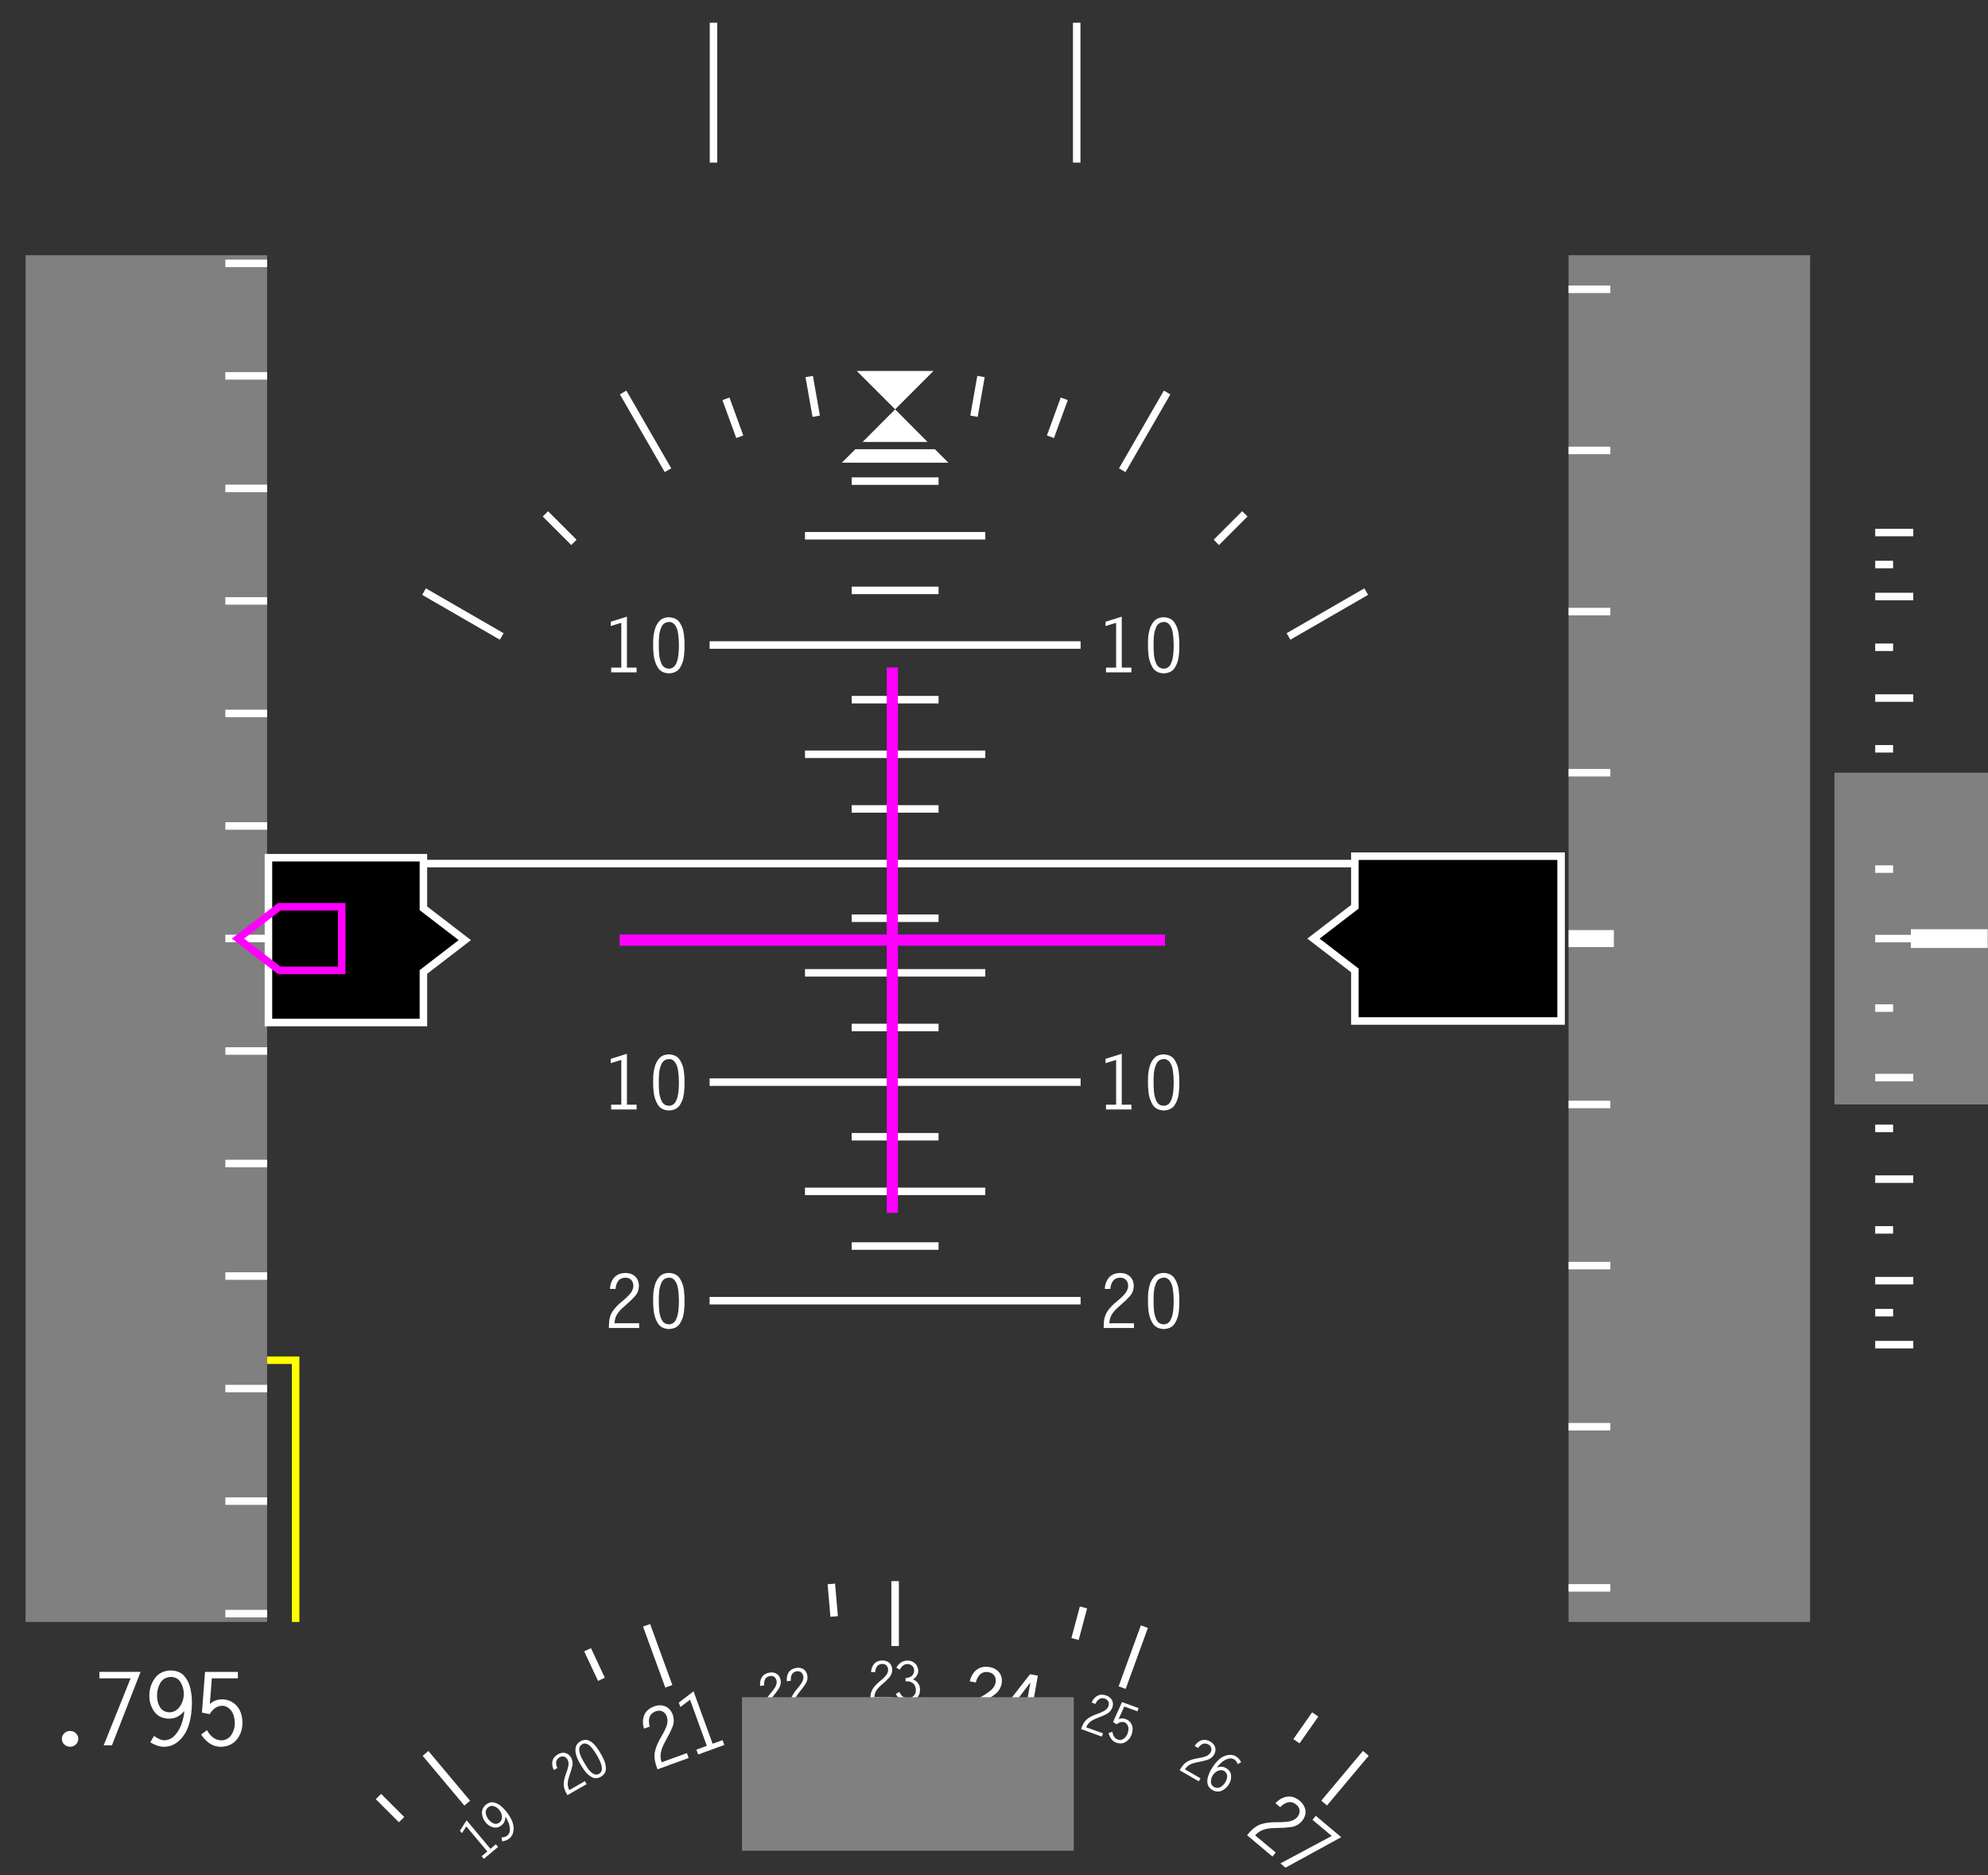 <?xml version="1.0" encoding="utf-8"?>
<!-- Generator: Adobe Illustrator 24.3.0, SVG Export Plug-In . SVG Version: 6.00 Build 0)  -->
<svg version="1.1"
	 id="svg2" inkscape:output_extension="org.inkscape.output.svg.inkscape" inkscape:version="0.46" sodipodi:docname="Primary Flight Display (W).svg" sodipodi:version="0.32" xmlns:cc="http://creativecommons.org/ns#" xmlns:dc="http://purl.org/dc/elements/1.1/" xmlns:inkscape="http://www.inkscape.org/namespaces/inkscape" xmlns:rdf="http://www.w3.org/1999/02/22-rdf-syntax-ns#" xmlns:sodipodi="http://sodipodi.sourceforge.net/DTD/sodipodi-0.dtd" xmlns:svg="http://www.w3.org/2000/svg"
	 xmlns="http://www.w3.org/2000/svg" xmlns:xlink="http://www.w3.org/1999/xlink" x="0px" y="0px" viewBox="0 0 530 500"
	 style="enable-background:new 0 0 530 500;" xml:space="preserve">
<rect x="0" y="0" width="530" height="500" fill="#333333" stroke="none"/>
<style type="text/css">
	.st0{fill-rule:evenodd;clip-rule:evenodd;stroke:#FFFFFF;stroke-width:2;}
	.st1{fill:none;stroke:#FFFFFF;stroke-width:2;}
	.st2{fill-rule:evenodd;clip-rule:evenodd;fill:#FFFFFF;}
	.st3{fill-rule:evenodd;clip-rule:evenodd;fill:#FFFFFF;stroke:#FFFFFF;stroke-width:2;stroke-linecap:square;}
	.st4{fill:#FFFFFF;}
	.st5{fill-rule:evenodd;clip-rule:evenodd;fill:#FFFFFF;stroke:#FF00FF;stroke-width:3;stroke-linecap:square;}
	.st6{fill-rule:evenodd;clip-rule:evenodd;fill:#808080;}
	.st7{fill-rule:evenodd;clip-rule:evenodd;stroke:#FFFFFF;stroke-width:2;stroke-linecap:square;}
	.st8{fill-rule:evenodd;clip-rule:evenodd;fill:#FF00FF;stroke:#FFFFFF;stroke-width:2;stroke-linecap:square;}
	.st9{fill:none;stroke:#FF00FF;stroke-width:2;stroke-linecap:square;}
	.st10{fill:none;stroke:#FFFF00;stroke-width:2;stroke-linecap:square;}
	.st11{fill-rule:evenodd;clip-rule:evenodd;fill:#808080;stroke:#FFFFFF;stroke-width:2;stroke-linecap:square;}
	.st12{fill:none;stroke:#FFFFFF;stroke-width:2;stroke-linecap:square;}
	.st13{fill:none;stroke:#FFFFFF;stroke-width:2;stroke-linecap:square;stroke-miterlimit:4;}
</style>
<defs>
	
		<inkscape:perspective  id="perspective10" inkscape:persp3d-origin="372.04724 : 350.78739 : 1" inkscape:vp_x="0 : 526.18109 : 1" inkscape:vp_y="0 : 1000 : 0" inkscape:vp_z="744.09448 : 526.18109 : 1" sodipodi:type="inkscape:persp3d">
		</inkscape:perspective>
</defs>
<sodipodi:namedview  bordercolor="#666666" borderopacity="1.0" gridtolerance="10000" guidetolerance="10" id="base" inkscape:current-layer="layer1" inkscape:cx="265" inkscape:cy="94.281902" inkscape:document-units="px" inkscape:pageopacity="0.0" inkscape:pageshadow="2" inkscape:window-height="842" inkscape:window-width="1440" inkscape:window-x="-4" inkscape:window-y="-2" inkscape:zoom="0.81337264" objecttolerance="10" pagecolor="#ffffff" showgrid="false">
	</sodipodi:namedview>
<g id="layer1" transform="translate(-268.571,-503.791)" inkscape:groupmode="layer" inkscape:label="Layer 1">
	<path id="path3182" sodipodi:nodetypes="cc" class="st0" d="M369.69,734.03h275.03"/>
	<path id="path3196" sodipodi:nodetypes="cc" class="st1" d="M457.75,850.57h98.91"/>
	<path id="path3204" sodipodi:nodetypes="cc" class="st1" d="M457.75,675.76h98.91"/>
	<path id="path3206" sodipodi:nodetypes="cc" class="st1" d="M457.75,792.3h98.91"/>
	<path id="path3208" sodipodi:nodetypes="cc" class="st1" d="M483.18,704.89h48.07"/>
	<path id="path3210" sodipodi:nodetypes="cc" class="st1" d="M483.18,646.63h48.07"/>
	<path id="path3212" sodipodi:nodetypes="cc" class="st1" d="M483.18,763.16h48.07"/>
	<path id="path3214" sodipodi:nodetypes="cc" class="st1" d="M483.18,821.43h48.07"/>
	<path id="path3216" sodipodi:nodetypes="cc" class="st1" d="M495.63,632.06h23.16"/>
	<path id="path3218" sodipodi:nodetypes="cc" class="st1" d="M495.63,661.19h23.16"/>
	<path id="path3220" sodipodi:nodetypes="cc" class="st1" d="M495.63,690.33h23.16"/>
	<path id="path3222" sodipodi:nodetypes="cc" class="st1" d="M495.63,719.46h23.16"/>
	<path id="path3224" sodipodi:nodetypes="cc" class="st1" d="M495.63,748.6h23.16"/>
	<path id="path3226" sodipodi:nodetypes="cc" class="st1" d="M495.63,777.73h23.16"/>
	<path id="path3228" sodipodi:nodetypes="cc" class="st1" d="M495.63,806.86h23.16"/>
	<path id="path3230" sodipodi:nodetypes="cc" class="st1" d="M495.63,836h23.16"/>
	<path id="rect3238" sodipodi:nodetypes="cccc" class="st2" d="M517.43,602.7l-10.22,10.22l-10.22-10.22H517.43z"/>
	<path id="path3241" class="st2" d="M507.21,612.93l-8.66,8.69h17.31L507.21,612.93z M496.61,623.55l-3.59,3.59h28.38l-3.59-3.59
		H496.61z"/>
	<path id="path3258" sodipodi:nodetypes="cc" class="st3" d="M529.93,605.16l-1.52,8.62"/>
	<path id="path3262" sodipodi:nodetypes="cc" class="st3" d="M551.96,611.06l-3,8.23"/>
	<path id="path3264" sodipodi:nodetypes="cc" class="st3" d="M579.22,609.3l-10.96,18.99"/>
	<path id="path3266" sodipodi:nodetypes="cc" class="st3" d="M599.74,641.5l-6.19,6.19"/>
	<path id="path3268" sodipodi:nodetypes="cc" class="st3" d="M631.94,662.02l-18.99,10.96"/>
	<path id="path3270" sodipodi:nodetypes="cc" class="st3" d="M484.48,605.16l1.52,8.62"/>
	<path id="path3272" sodipodi:nodetypes="cc" class="st3" d="M462.45,611.06l3,8.23"/>
	<path id="path3274" sodipodi:nodetypes="cc" class="st3" d="M435.2,609.3l10.96,18.99"/>
	<path id="path3276" sodipodi:nodetypes="cc" class="st3" d="M414.68,641.5l6.19,6.19"/>
	<path id="path3278" sodipodi:nodetypes="cc" class="st3" d="M382.48,662.02l18.99,10.96"/>
	<path id="text3280" class="st4" d="M435.71,784.74l-4.32,1.36v1.14l2.82-0.86v11.94h-2.7v1.26h6.78v-1.26h-2.58V784.74z
		 M451.07,792.38c0.03-0.75-0.03-1.7-0.16-2.86c-0.13-1.16-0.49-2.21-1.09-3.14c-0.59-0.93-1.57-1.42-2.93-1.48
		c-1.12,0.03-1.97,0.38-2.56,1.05c-0.59,0.67-1,1.46-1.23,2.37c-0.23,0.91-0.35,1.76-0.38,2.53c-0.03,0.77-0.03,1.28-0.02,1.52
		c-0.03,0.62,0.02,1.52,0.15,2.69c0.13,1.17,0.49,2.25,1.08,3.23c0.59,0.98,1.58,1.5,2.95,1.57c1.39-0.06,2.38-0.55,2.97-1.49
		c0.59-0.94,0.95-1.99,1.07-3.16C451.05,794.04,451.09,793.1,451.07,792.38L451.07,792.38z M444.21,792.38
		c-0.02-0.5,0-1.24,0.06-2.22c0.06-0.97,0.28-1.87,0.66-2.69c0.38-0.82,1.03-1.26,1.96-1.31c0.74-0.06,1.37,0.34,1.88,1.2
		c0.51,0.86,0.78,2.53,0.8,5.02c-0.01,1.74-0.14,3.06-0.4,3.96c-0.26,0.9-0.59,1.51-1,1.82c-0.41,0.31-0.83,0.46-1.28,0.44
		c-0.89-0.04-1.52-0.44-1.9-1.2c-0.38-0.76-0.61-1.62-0.69-2.59C444.22,793.84,444.19,793.03,444.21,792.38L444.21,792.38z
		 M567.63,784.74l-4.32,1.36v1.14l2.82-0.86v11.94h-2.7v1.26h6.78v-1.26h-2.58V784.74z M582.98,792.38c0.03-0.75-0.03-1.7-0.16-2.86
		c-0.13-1.16-0.49-2.21-1.09-3.14c-0.59-0.93-1.57-1.42-2.93-1.48c-1.12,0.03-1.97,0.38-2.56,1.05c-0.59,0.67-1,1.46-1.22,2.37
		c-0.23,0.91-0.35,1.76-0.38,2.53s-0.03,1.28-0.02,1.52c-0.03,0.62,0.02,1.52,0.15,2.69c0.13,1.17,0.49,2.25,1.08,3.23
		c0.59,0.98,1.58,1.5,2.95,1.57c1.39-0.06,2.38-0.55,2.97-1.49s0.95-1.99,1.07-3.16C582.96,794.04,583.01,793.1,582.98,792.38
		L582.98,792.38z M576.12,792.38c-0.02-0.5,0-1.24,0.06-2.22c0.06-0.97,0.28-1.87,0.66-2.69c0.38-0.82,1.03-1.26,1.96-1.31
		c0.74-0.06,1.37,0.34,1.88,1.2s0.78,2.53,0.8,5.02c-0.01,1.74-0.14,3.06-0.4,3.96c-0.26,0.9-0.59,1.51-1,1.82
		c-0.41,0.31-0.83,0.46-1.28,0.44c-0.89-0.04-1.52-0.44-1.9-1.2c-0.38-0.76-0.61-1.62-0.69-2.59
		C576.13,793.84,576.1,793.03,576.12,792.38L576.12,792.38z"/>
	<path id="text3284" class="st4" d="M435.71,668.2l-4.32,1.36v1.14l2.82-0.86v11.94h-2.7v1.26h6.78v-1.26h-2.58V668.2z
		 M451.07,675.84c0.03-0.75-0.03-1.7-0.16-2.86c-0.13-1.16-0.49-2.21-1.09-3.14c-0.59-0.93-1.57-1.42-2.93-1.48
		c-1.12,0.03-1.97,0.38-2.56,1.05c-0.59,0.67-1,1.46-1.23,2.37c-0.23,0.91-0.35,1.76-0.38,2.53c-0.03,0.77-0.03,1.28-0.02,1.52
		c-0.03,0.62,0.02,1.52,0.15,2.69c0.13,1.17,0.49,2.25,1.08,3.23c0.59,0.98,1.58,1.5,2.95,1.57c1.39-0.06,2.38-0.55,2.97-1.49
		c0.59-0.94,0.95-1.99,1.07-3.16C451.05,677.5,451.09,676.56,451.07,675.84L451.07,675.84z M444.21,675.84
		c-0.02-0.5,0-1.24,0.06-2.22c0.06-0.97,0.28-1.87,0.66-2.69c0.38-0.82,1.03-1.26,1.96-1.31c0.74-0.06,1.37,0.34,1.88,1.2
		c0.51,0.86,0.78,2.53,0.8,5.02c-0.01,1.74-0.14,3.06-0.4,3.96c-0.26,0.9-0.59,1.51-1,1.82c-0.41,0.31-0.83,0.46-1.28,0.44
		c-0.89-0.04-1.52-0.44-1.9-1.2c-0.38-0.76-0.61-1.62-0.69-2.59C444.22,677.31,444.19,676.5,444.21,675.84L444.21,675.84z
		 M567.63,668.2l-4.32,1.36v1.14l2.82-0.86v11.94h-2.7v1.26h6.78v-1.26h-2.58V668.2z M582.98,675.84c0.03-0.75-0.03-1.7-0.16-2.86
		c-0.13-1.16-0.49-2.21-1.09-3.14c-0.59-0.93-1.57-1.42-2.93-1.48c-1.12,0.03-1.97,0.38-2.56,1.05c-0.59,0.67-1,1.46-1.22,2.37
		c-0.23,0.91-0.35,1.76-0.38,2.53s-0.03,1.28-0.02,1.52c-0.03,0.62,0.02,1.52,0.15,2.69s0.49,2.25,1.08,3.23
		c0.59,0.98,1.58,1.5,2.95,1.57c1.39-0.06,2.38-0.55,2.97-1.49s0.95-1.99,1.07-3.16C582.96,677.5,583.01,676.56,582.98,675.84
		L582.98,675.84z M576.12,675.84c-0.02-0.5,0-1.24,0.06-2.22c0.06-0.97,0.28-1.87,0.66-2.69c0.38-0.82,1.03-1.26,1.96-1.31
		c0.74-0.06,1.37,0.34,1.88,1.2s0.78,2.53,0.8,5.02c-0.01,1.74-0.14,3.06-0.4,3.96c-0.26,0.9-0.59,1.51-1,1.82
		c-0.41,0.31-0.83,0.46-1.28,0.44c-0.89-0.04-1.52-0.44-1.9-1.2c-0.38-0.76-0.61-1.62-0.69-2.59
		C576.13,677.31,576.1,676.5,576.12,675.84L576.12,675.84z"/>
	<path id="text3288" class="st4" d="M432.39,856.59c0.05-0.91,0.27-1.68,0.67-2.34c0.4-0.65,0.93-1.27,1.59-1.84l1.04-0.94
		c0.77-0.64,1.49-1.34,2.16-2.09c0.67-0.75,1.02-1.66,1.06-2.72c-0.02-1.1-0.36-1.95-1.01-2.56c-0.66-0.61-1.53-0.91-2.6-0.92
		c-1.29,0.03-2.28,0.43-2.97,1.21c-0.69,0.79-1.07,1.8-1.14,3.04h1.5c0.03-0.81,0.26-1.5,0.67-2.08s1.06-0.89,1.93-0.92
		c0.68,0.01,1.21,0.22,1.58,0.62c0.37,0.4,0.56,0.94,0.56,1.62c-0.05,0.82-0.4,1.57-1.05,2.27c-0.65,0.69-1.29,1.29-1.91,1.77
		c-1.14,0.92-2.01,1.85-2.63,2.79c-0.61,0.94-0.93,2.18-0.93,3.71v0.64h8.06v-1.26H432.39z M451.07,850.65
		c0.03-0.75-0.03-1.7-0.16-2.86c-0.13-1.16-0.49-2.21-1.09-3.14c-0.59-0.93-1.57-1.42-2.93-1.48c-1.12,0.03-1.97,0.38-2.56,1.05
		c-0.59,0.67-1,1.46-1.23,2.37c-0.23,0.91-0.35,1.76-0.38,2.53c-0.03,0.77-0.03,1.28-0.02,1.52c-0.03,0.62,0.02,1.52,0.15,2.69
		c0.13,1.17,0.49,2.25,1.08,3.23c0.59,0.98,1.58,1.5,2.95,1.57c1.39-0.06,2.38-0.55,2.97-1.49c0.59-0.94,0.95-1.99,1.07-3.16
		C451.05,852.31,451.09,851.37,451.07,850.65L451.07,850.65z M444.21,850.65c-0.02-0.5,0-1.24,0.06-2.22
		c0.06-0.97,0.28-1.87,0.66-2.69c0.38-0.82,1.03-1.26,1.96-1.31c0.74-0.06,1.37,0.34,1.88,1.2c0.51,0.86,0.78,2.53,0.8,5.02
		c-0.01,1.74-0.14,3.06-0.4,3.96c-0.26,0.9-0.59,1.51-1,1.82c-0.41,0.31-0.83,0.46-1.28,0.44c-0.89-0.04-1.52-0.44-1.9-1.2
		c-0.38-0.76-0.61-1.62-0.69-2.59C444.22,852.11,444.19,851.3,444.21,850.65L444.21,850.65z M564.31,856.59
		c0.05-0.91,0.27-1.68,0.67-2.34c0.4-0.65,0.93-1.27,1.59-1.84l1.04-0.94c0.77-0.64,1.49-1.34,2.16-2.09
		c0.67-0.75,1.02-1.66,1.06-2.72c-0.02-1.1-0.36-1.95-1.02-2.56c-0.66-0.61-1.53-0.91-2.6-0.92c-1.29,0.03-2.28,0.43-2.97,1.21
		c-0.69,0.79-1.07,1.8-1.14,3.04h1.5c0.03-0.81,0.26-1.5,0.67-2.08s1.06-0.89,1.93-0.92c0.68,0.01,1.21,0.22,1.58,0.62
		c0.37,0.4,0.56,0.94,0.56,1.62c-0.05,0.82-0.4,1.57-1.05,2.27s-1.29,1.29-1.91,1.77c-1.14,0.92-2.01,1.85-2.63,2.79
		c-0.61,0.94-0.93,2.18-0.93,3.71v0.64h8.06v-1.26H564.31z M582.98,850.65c0.03-0.75-0.03-1.7-0.16-2.86
		c-0.13-1.16-0.49-2.21-1.09-3.14c-0.59-0.93-1.57-1.42-2.93-1.48c-1.12,0.03-1.97,0.38-2.56,1.05c-0.59,0.67-1,1.46-1.22,2.37
		c-0.23,0.91-0.35,1.76-0.38,2.53s-0.03,1.28-0.02,1.52c-0.03,0.62,0.02,1.52,0.15,2.69s0.49,2.25,1.08,3.23
		c0.59,0.98,1.58,1.5,2.95,1.57c1.39-0.06,2.38-0.55,2.97-1.49s0.95-1.99,1.07-3.16C582.96,852.31,583.01,851.37,582.98,850.65
		L582.98,850.65z M576.12,850.65c-0.02-0.5,0-1.24,0.06-2.22c0.06-0.97,0.28-1.87,0.66-2.69c0.38-0.82,1.03-1.26,1.96-1.31
		c0.74-0.06,1.37,0.34,1.88,1.2s0.78,2.53,0.8,5.02c-0.01,1.74-0.14,3.06-0.4,3.96c-0.26,0.9-0.59,1.51-1,1.82
		c-0.41,0.31-0.83,0.46-1.28,0.44c-0.89-0.04-1.52-0.44-1.9-1.2c-0.38-0.76-0.61-1.62-0.69-2.59
		C576.13,852.11,576.1,851.3,576.12,850.65L576.12,850.65z"/>
	<g id="g3298" transform="translate(3.788,-20)">
		<path id="path3292" class="st5" d="M431.46,774.44h142.42"/>
		<path id="path3296" class="st5" d="M502.67,703.23v142.42"/>
	</g>
	<rect id="rect3310" x="275.39" y="571.83" class="st6" width="64.39" height="364.39"/>
	<path id="rect3314" sodipodi:nodetypes="cccccccc" class="st7" d="M340.14,732.47h41.31v13.48l11.04,8.49l-11.04,8.49v13.48h-41.31
		V732.47z"/>
	<path id="path3339" class="st8" d="M329.65,754h9.14"/>
	<path id="path3333" sodipodi:nodetypes="cccccc" class="st9" d="M359.68,762.52h-16.63l-11.04-8.49l11.04-8.49h16.63V762.52z"/>
	<path id="path3343" class="st8" d="M329.65,724h9.14"/>
	<path id="path3345" class="st8" d="M329.65,694h9.14"/>
	<path id="path3347" class="st8" d="M329.65,664h9.14"/>
	<path id="path3349" class="st8" d="M329.65,634h9.14"/>
	<path id="path3351" class="st8" d="M329.65,604h9.14"/>
	<path id="path3353" class="st8" d="M329.65,574h9.14"/>
	<path id="path3355" class="st8" d="M329.65,784h9.14"/>
	<path id="path3357" class="st8" d="M329.65,814h9.14"/>
	<path id="path3359" class="st8" d="M329.65,844h9.14"/>
	<path id="path3361" class="st8" d="M329.65,874h9.14"/>
	<path id="path3363" class="st8" d="M329.65,904h9.14"/>
	<path id="path3365" class="st8" d="M329.65,934h9.14"/>
	<path id="path3413" sodipodi:nodetypes="cccc" class="st10" d="M340.78,866.44h6.61v42.75v26.04"/>
	<rect id="rect3423" x="686.75" y="571.83" class="st6" width="64.39" height="364.39"/>
	<rect id="rect3446" x="686.75" y="751.76" class="st2" width="12.08" height="4.53"/>
	<path id="path3462" class="st8" d="M687.75,580.92h9.14"/>
	<path id="path3464" class="st8" d="M687.75,927.13h9.14"/>
	<path id="path3472" class="st8" d="M687.75,709.8h9.14"/>
	<path id="path3474" class="st8" d="M687.75,666.84h9.14"/>
	<path id="path3476" class="st8" d="M687.75,623.88h9.14"/>
	<path id="path3478" class="st8" d="M687.75,798.25h9.14"/>
	<path id="path3480" class="st8" d="M687.75,841.21h9.14"/>
	<path id="path3482" class="st8" d="M687.75,884.17h9.14"/>
	<path id="text3576" class="st4" d="M285.06,967.38c0.02,0.61,0.23,1.12,0.65,1.51c0.42,0.39,0.94,0.6,1.55,0.61
		c0.6-0.01,1.11-0.22,1.53-0.61c0.42-0.39,0.63-0.9,0.65-1.51c-0.02-0.61-0.23-1.11-0.65-1.5s-0.92-0.59-1.53-0.6
		c-0.6,0.01-1.12,0.21-1.54,0.6S285.07,966.77,285.06,967.38L285.06,967.38z M295.07,949.54v1.71h8.32l-7.18,17.87h2.2l7.64-19.59
		H295.07z M310.44,955.9c-0.02-1.23,0.27-2.36,0.85-3.39s1.55-1.58,2.91-1.64c1.18,0.06,2.03,0.57,2.57,1.52
		c0.54,0.95,0.81,1.96,0.8,3.03c-0.02,1.26-0.37,2.38-1.06,3.36s-1.6,1.49-2.72,1.54c-1.21-0.05-2.07-0.52-2.59-1.41
		S310.43,957.02,310.44,955.9L310.44,955.9z M308.65,968.31c0.55,0.35,1.13,0.63,1.75,0.85c0.62,0.22,1.26,0.34,1.92,0.34
		c2.01,0,3.74-0.98,5.17-2.93s2.19-4.86,2.25-8.71c0.02-1.3-0.12-2.61-0.42-3.94s-0.86-2.44-1.68-3.35s-2.02-1.38-3.59-1.42
		c-1.87,0.07-3.28,0.78-4.23,2.13s-1.43,2.9-1.43,4.64c0,1.59,0.44,2.98,1.31,4.19c0.87,1.21,2.15,1.84,3.84,1.9
		c0.9,0,1.67-0.17,2.32-0.51c0.65-0.34,1.26-0.84,1.85-1.51c-0.05,0.99-0.28,2.08-0.69,3.27c-0.4,1.2-0.99,2.24-1.76,3.12
		c-0.77,0.88-1.72,1.34-2.86,1.39c-0.5-0.01-0.99-0.14-1.47-0.38c-0.48-0.24-0.92-0.5-1.31-0.79L308.65,968.31z M331.99,949.54
		h-8.76l-0.82,10.85l2.07,0.41c0.38-0.64,0.83-1.17,1.38-1.58c0.54-0.42,1.2-0.63,1.97-0.65c0.79-0.01,1.54,0.36,2.23,1.12
		c0.7,0.76,1.07,1.95,1.11,3.59c0,1.09-0.3,2.1-0.9,3.03s-1.49,1.42-2.66,1.48c-0.86-0.02-1.63-0.29-2.29-0.81
		c-0.66-0.52-1.18-1.16-1.55-1.91l-1.58,1.17c0.61,0.95,1.35,1.72,2.22,2.33s1.89,0.92,3.06,0.94c1.81-0.06,3.22-0.7,4.22-1.93
		c1-1.23,1.51-2.72,1.52-4.46c-0.04-1.97-0.57-3.51-1.59-4.6c-1.02-1.09-2.31-1.64-3.85-1.66c-1.25,0-2.34,0.41-3.26,1.25l0.54-6.86
		h6.94V949.54z"/>
	<rect id="rect3602" x="757.64" y="709.8" class="st6" width="40.93" height="88.45"/>
	<path id="path3604" sodipodi:nodetypes="ccccc" class="st2" d="M778.01,751.53v5h20.47v-5H778.01z"/>
	<path id="path3425" sodipodi:nodetypes="cccccccc" class="st7" d="M684.76,732.06h-54.98v13.48l-11.04,8.49l11.04,8.49V776h54.98
		V732.06z"/>
	<path id="path3610" sodipodi:nodetypes="cc" class="st8" d="M769.5,754.03h8.15"/>
	<path id="path3614" sodipodi:nodetypes="cc" class="st8" d="M769.5,689.9h8.15"/>
	<path id="path3616" sodipodi:nodetypes="cc" class="st8" d="M769.5,662.83h8.15"/>
	<path id="path3618" sodipodi:nodetypes="cc" class="st8" d="M769.5,645.77h8.15"/>
	<path id="path3620" sodipodi:nodetypes="cc" class="st8" d="M769.5,791.09h8.15"/>
	<path id="path3622" sodipodi:nodetypes="cc" class="st8" d="M769.5,818.16h8.15"/>
	<path id="path3624" sodipodi:nodetypes="cc" class="st8" d="M769.5,845.23h8.15"/>
	<path id="path3626" sodipodi:nodetypes="cc" class="st8" d="M769.5,862.29h8.15"/>
	<path id="path3674" sodipodi:nodetypes="cc" class="st8" d="M769.5,735.5h2.77"/>
	<path id="path3676" sodipodi:nodetypes="cc" class="st8" d="M769.5,703.43h2.77"/>
	<path id="path3678" sodipodi:nodetypes="cc" class="st8" d="M769.5,676.36h2.77"/>
	<path id="path3680" sodipodi:nodetypes="cc" class="st8" d="M769.5,654.3h2.77"/>
	<path id="path3682" sodipodi:nodetypes="cc" class="st8" d="M769.5,772.56h2.77"/>
	<path id="path3684" sodipodi:nodetypes="cc" class="st8" d="M769.5,804.63h2.77"/>
	<path id="path3686" sodipodi:nodetypes="cc" class="st8" d="M769.5,831.69h2.77"/>
	<path id="path3688" sodipodi:nodetypes="cc" class="st8" d="M769.5,853.76h2.77"/>
	<path id="path3714" sodipodi:nodetypes="cc" class="st11" d="M458.79,510.85v35.29"/>
	<path id="path3724" sodipodi:nodetypes="cc" class="st11" d="M500.53,971.09h13.36"/>
	<path id="path3732" class="st12" d="M507.21,926.34v15.3"/>
	<path id="path3780" sodipodi:nodetypes="cs" class="st12" d="M490.29,927.08l0.58,6.69"/>
	<g id="use3782" transform="matrix(0.985,-0.174,0.174,0.985,-186.812,105.094)">
		<path id="path3732_1_" class="st12" d="M473.51,929.29l2.66,15.07"/>
	</g>
	<g id="use3784" transform="matrix(0.985,-0.174,0.174,0.985,-186.812,105.094)">
		<path id="path3780_1_" sodipodi:nodetypes="cs" class="st12" d="M456.98,932.95l1.74,6.48"/>
	</g>
	<g id="use3790" transform="matrix(0.94,-0.342,0.342,0.94,-352.536,241.03)">
		<path id="path3732_2_" class="st13" d="M440.83,938.05l5.23,14.38"/>
	</g>
	<g id="use3792" transform="matrix(0.94,-0.342,0.342,0.94,-352.536,241.03)">
		<path id="path3780_2_" sodipodi:nodetypes="cs" class="st13" d="M425.19,944.53l2.84,6.08"/>
	</g>
	<g id="use3794" transform="matrix(0.866,-0.5,0.5,0.866,-492.137,403.68)">
		<path id="path3732_3_" class="st13" d="M410.17,952.34l7.65,13.25"/>
	</g>
	<g id="use3796" transform="matrix(0.866,-0.5,0.5,0.866,-492.137,403.68)">
		<path id="path3780_3_" sodipodi:nodetypes="cs" class="st13" d="M395.89,961.44l3.85,5.5"/>
	</g>
	<g id="use3806" transform="matrix(0.766,-0.643,0.643,0.766,-601.374,588.099)">
		<path id="path3732_4_" class="st13" d="M382.46,971.75l9.83,11.72"/>
	</g>
	<g id="use3808" transform="matrix(0.766,-0.643,0.643,0.766,-601.374,588.099)">
		<path id="path3780_4_" sodipodi:nodetypes="cs" class="st13" d="M369.97,983.19l4.75,4.75"/>
	</g>
	<g id="use3814" transform="matrix(0.985,0.174,-0.174,0.985,202.223,-71.058)">
		<path id="path3780_6_" sodipodi:nodetypes="cs" class="st12" d="M524.12,927.08l-0.58,6.69"/>
	</g>
	<g id="use3816" transform="matrix(0.985,0.174,-0.174,0.985,202.22,-71.058)">
		<path id="path3732_6_" class="st12" d="M540.91,929.29l-2.66,15.07"/>
	</g>
	<g id="use3818" transform="matrix(0.94,0.342,-0.342,0.94,413.713,-105.92)">
		<path id="path3780_7_" sodipodi:nodetypes="cs" class="st13" d="M557.44,932.96l-1.74,6.48"/>
	</g>
	<g id="use3820" transform="matrix(0.94,0.342,-0.342,0.94,413.71,-105.92)">
		<path id="path3732_7_" class="st13" d="M573.58,938.05l-5.23,14.38"/>
	</g>
	<g id="use3822" transform="matrix(0.866,0.5,-0.5,0.866,628.043,-103.527)">
		<path id="path3780_8_" sodipodi:nodetypes="cs" class="st13" d="M589.23,944.53l-2.84,6.08"/>
	</g>
	<g id="use3824" transform="matrix(0.866,0.5,-0.5,0.866,628.041,-103.528)">
		<path id="path3732_8_" class="st13" d="M604.24,952.34l-7.65,13.25"/>
	</g>
	<g id="use3826" transform="matrix(0.766,0.643,-0.643,0.766,838.702,-63.953)">
		<path id="path3780_9_" sodipodi:nodetypes="cs" class="st13" d="M618.53,961.44l-3.85,5.5"/>
	</g>
	<g id="use3828" transform="matrix(0.766,0.643,-0.643,0.766,838.7,-63.955)">
		<path id="path3732_9_" class="st13" d="M631.96,971.75l-9.83,11.72"/>
	</g>
	<g id="use3830" transform="matrix(0.643,0.766,-0.766,0.643,1039.288,11.6)">
		<path id="path3780_10_" sodipodi:nodetypes="cs" class="st13" d="M644.44,983.19l-4.75,4.75"/>
	</g>
	<path id="text3836" class="st4" d="M501.67,956.3c0.03-0.66,0.2-1.23,0.49-1.71c0.29-0.48,0.68-0.93,1.16-1.35l0.76-0.69
		c0.56-0.47,1.09-0.98,1.58-1.53c0.49-0.55,0.74-1.21,0.78-1.99c-0.01-0.8-0.26-1.42-0.74-1.87c-0.48-0.44-1.11-0.67-1.9-0.67
		c-0.94,0.02-1.67,0.31-2.17,0.89c-0.51,0.57-0.78,1.31-0.84,2.22h1.1c0.02-0.59,0.19-1.1,0.49-1.52c0.3-0.43,0.77-0.65,1.41-0.67
		c0.5,0.01,0.88,0.16,1.15,0.45c0.27,0.29,0.41,0.69,0.41,1.18c-0.04,0.6-0.29,1.15-0.77,1.66c-0.47,0.51-0.94,0.94-1.39,1.29
		c-0.83,0.67-1.47,1.35-1.92,2.04c-0.45,0.69-0.68,1.59-0.68,2.71v0.47h5.89v-0.92H501.67z M509.97,952.05
		c0.79-0.07,1.45,0.1,1.97,0.5c0.52,0.4,0.79,1.02,0.81,1.87c-0.01,0.66-0.22,1.17-0.62,1.53c-0.4,0.37-0.92,0.55-1.57,0.56
		c-0.56-0.01-1.02-0.16-1.37-0.45s-0.63-0.69-0.85-1.2l-0.96,0.57c0.36,0.61,0.79,1.1,1.29,1.45s1.12,0.54,1.85,0.55
		c0.97-0.01,1.76-0.29,2.38-0.85c0.62-0.56,0.93-1.32,0.95-2.31c0-0.65-0.17-1.21-0.5-1.68c-0.33-0.47-0.78-0.83-1.37-1.08
		c0.42-0.26,0.75-0.57,1-0.95c0.25-0.38,0.38-0.82,0.39-1.31c-0.02-0.79-0.29-1.44-0.82-1.95c-0.53-0.51-1.19-0.77-1.98-0.79
		c-0.68,0.01-1.27,0.18-1.79,0.51c-0.52,0.34-0.93,0.8-1.24,1.4l0.92,0.53c0.18-0.4,0.44-0.75,0.79-1.05
		c0.35-0.3,0.75-0.45,1.21-0.47c0.5,0.01,0.93,0.17,1.28,0.48c0.35,0.31,0.53,0.73,0.55,1.26c-0.02,0.64-0.26,1.13-0.7,1.48
		c-0.45,0.35-0.98,0.51-1.59,0.49V952.05z"/>
	<path id="text3840" class="st4" d="M526.68,962.18c0.22-0.97,0.61-1.77,1.17-2.39c0.56-0.63,1.24-1.19,2.06-1.69l1.3-0.82
		c0.96-0.55,1.86-1.16,2.73-1.85c0.86-0.69,1.42-1.6,1.66-2.74c0.19-1.19-0.01-2.17-0.61-2.95c-0.59-0.78-1.47-1.28-2.63-1.49
		c-1.4-0.22-2.54,0.03-3.44,0.74s-1.5,1.74-1.81,3.07l1.62,0.29c0.19-0.86,0.56-1.57,1.12-2.12c0.56-0.55,1.31-0.76,2.26-0.62
		c0.74,0.14,1.27,0.46,1.59,0.97c0.32,0.5,0.42,1.12,0.3,1.86c-0.21,0.87-0.73,1.62-1.57,2.25c-0.83,0.63-1.63,1.14-2.39,1.55
		c-1.4,0.78-2.52,1.62-3.37,2.51c-0.84,0.9-1.41,2.17-1.71,3.82l-0.12,0.69l8.69,1.53l0.24-1.36L526.68,962.18z M545.26,950.53
		l-2.09-0.37l-7.61,9.76l-0.19,1.06l6.19,1.09l-0.71,4.01l1.62,0.29l0.71-4.01l2.22,0.39l0.24-1.36l-2.22-0.39L545.26,950.53z
		 M541.8,960.71l-4.34-0.76l5.75-7.51l0.04,0.01L541.8,960.71z"/>
	<path id="text3844" class="st4" d="M473.26,959.75c-0.08-0.66-0.02-1.25,0.19-1.77c0.21-0.52,0.51-1.03,0.91-1.53l0.63-0.81
		c0.47-0.56,0.9-1.15,1.29-1.78c0.38-0.63,0.52-1.32,0.42-2.09c-0.15-0.79-0.5-1.36-1.05-1.71c-0.55-0.35-1.21-0.46-1.99-0.33
		c-0.93,0.18-1.59,0.6-1.99,1.25c-0.4,0.65-0.54,1.43-0.44,2.33l1.08-0.19c-0.08-0.58-0.01-1.11,0.22-1.58
		c0.22-0.47,0.65-0.77,1.27-0.9c0.49-0.08,0.9,0,1.21,0.24c0.32,0.24,0.52,0.61,0.61,1.1c0.07,0.59-0.09,1.18-0.47,1.76
		c-0.38,0.58-0.76,1.09-1.15,1.52c-0.7,0.81-1.21,1.59-1.54,2.34c-0.32,0.75-0.39,1.68-0.2,2.78l0.08,0.46l5.8-1.02l-0.16-0.91
		L473.26,959.75z M480.38,958.5c-0.08-0.66-0.02-1.25,0.19-1.77c0.21-0.52,0.51-1.03,0.91-1.53l0.63-0.81
		c0.47-0.56,0.9-1.15,1.29-1.78c0.38-0.63,0.52-1.32,0.42-2.09c-0.15-0.79-0.5-1.36-1.05-1.71c-0.55-0.35-1.21-0.46-1.99-0.33
		c-0.93,0.18-1.59,0.6-1.99,1.25c-0.4,0.65-0.54,1.43-0.44,2.33l1.08-0.19c-0.08-0.58-0.01-1.11,0.22-1.58
		c0.22-0.47,0.65-0.77,1.27-0.9c0.49-0.08,0.9,0,1.21,0.24c0.32,0.24,0.52,0.61,0.61,1.1c0.07,0.59-0.09,1.18-0.47,1.76
		c-0.38,0.58-0.76,1.09-1.15,1.52c-0.7,0.81-1.21,1.59-1.54,2.34c-0.32,0.75-0.39,1.68-0.2,2.78l0.08,0.46l5.8-1.02l-0.16-0.91
		L480.38,958.5z"/>
	<path id="text3848" class="st4" d="M444.95,973.64c-0.29-0.95-0.35-1.84-0.18-2.66c0.17-0.82,0.48-1.65,0.94-2.49l0.72-1.36
		c0.55-0.95,1.03-1.94,1.44-2.96c0.4-1.02,0.43-2.09,0.07-3.2c-0.43-1.12-1.1-1.87-2-2.25c-0.9-0.38-1.91-0.37-3.03,0.03
		c-1.32,0.51-2.19,1.3-2.61,2.36c-0.42,1.07-0.43,2.25-0.04,3.56l1.54-0.56c-0.27-0.84-0.3-1.64-0.09-2.4
		c0.21-0.75,0.76-1.31,1.64-1.66c0.71-0.25,1.33-0.23,1.86,0.04c0.53,0.28,0.93,0.76,1.18,1.46c0.25,0.86,0.17,1.77-0.23,2.73
		s-0.84,1.8-1.3,2.54c-0.82,1.37-1.38,2.66-1.66,3.86c-0.28,1.2-0.14,2.59,0.43,4.17l0.24,0.66l8.3-3.02l-0.47-1.3L444.95,973.64z
		 M453.47,954.71l-3.94,3.02l0.43,1.17l2.58-1.94l4.47,12.29l-2.78,1.01l0.47,1.3l6.98-2.54l-0.47-1.3l-2.66,0.97L453.47,954.71z"/>
	<path id="text3852" class="st4" d="M420.35,981.05c-0.3-0.59-0.44-1.16-0.43-1.72c0.01-0.56,0.13-1.14,0.33-1.74l0.31-0.97
		c0.25-0.69,0.45-1.39,0.6-2.11c0.15-0.72,0.04-1.42-0.32-2.11c-0.41-0.69-0.94-1.1-1.58-1.25c-0.64-0.14-1.3-0.02-1.98,0.37
		c-0.81,0.49-1.29,1.11-1.44,1.85c-0.15,0.75-0.02,1.53,0.39,2.34l0.95-0.55c-0.27-0.52-0.39-1.04-0.34-1.56
		c0.05-0.52,0.34-0.95,0.89-1.28c0.44-0.24,0.84-0.31,1.22-0.19c0.38,0.12,0.7,0.39,0.95,0.82c0.27,0.54,0.32,1.14,0.16,1.82
		c-0.16,0.68-0.34,1.28-0.56,1.82c-0.38,1-0.6,1.91-0.64,2.73c-0.05,0.82,0.21,1.71,0.76,2.68l0.23,0.4l5.1-2.94l-0.46-0.8
		L420.35,981.05z M428.67,971.24c-0.26-0.48-0.64-1.07-1.15-1.75c-0.51-0.69-1.12-1.22-1.83-1.59c-0.72-0.37-1.51-0.33-2.39,0.14
		c-0.69,0.43-1.11,0.96-1.24,1.6c-0.13,0.64-0.1,1.29,0.09,1.95c0.19,0.66,0.42,1.24,0.69,1.74s0.45,0.82,0.55,0.97
		c0.21,0.4,0.57,0.95,1.08,1.64c0.51,0.69,1.13,1.24,1.86,1.65c0.73,0.4,1.55,0.38,2.44-0.09c0.86-0.54,1.3-1.22,1.33-2.03
		c0.03-0.81-0.13-1.61-0.48-2.39C429.27,972.3,428.95,971.69,428.67,971.24L428.67,971.24z M424.33,973.75
		c-0.2-0.31-0.45-0.79-0.77-1.43c-0.32-0.64-0.5-1.29-0.57-1.94c-0.06-0.66,0.19-1.17,0.76-1.54c0.45-0.31,0.99-0.28,1.63,0.07
		c0.64,0.36,1.42,1.32,2.34,2.88c0.63,1.1,1.03,1.99,1.19,2.65s0.18,1.17,0.03,1.52c-0.14,0.35-0.36,0.6-0.65,0.75
		c-0.58,0.3-1.13,0.28-1.64-0.07c-0.52-0.34-0.98-0.8-1.38-1.38C424.88,974.67,424.56,974.17,424.33,973.75L424.33,973.75z"/>
	<path id="text3856" class="st4" d="M392.96,989.1l-1.78,2.79l0.54,0.64l1.17-1.8l5.6,6.68l-1.51,1.27l0.59,0.7l3.79-3.18l-0.59-0.7
		l-1.44,1.21L392.96,989.1z M398.91,988.99c-0.43-0.5-0.71-1.06-0.82-1.69c-0.12-0.62,0.09-1.18,0.63-1.68
		c0.51-0.38,1.03-0.47,1.58-0.26c0.55,0.2,1.01,0.53,1.37,0.97c0.43,0.53,0.67,1.11,0.72,1.75c0.05,0.64-0.14,1.16-0.59,1.57
		c-0.52,0.4-1.03,0.5-1.55,0.32C399.73,989.77,399.29,989.45,398.91,988.99L398.91,988.99z M402.45,994.71
		c0.35-0.05,0.68-0.13,1.02-0.25c0.33-0.12,0.63-0.3,0.91-0.52c0.83-0.7,1.2-1.69,1.11-2.99c-0.08-1.3-0.78-2.75-2.08-4.36
		c-0.44-0.54-0.95-1.03-1.53-1.48c-0.58-0.44-1.2-0.71-1.85-0.8c-0.65-0.09-1.31,0.13-1.96,0.66c-0.74,0.67-1.08,1.45-1,2.34
		c0.07,0.88,0.41,1.68,1.01,2.4c0.55,0.65,1.21,1.08,1.98,1.27c0.77,0.2,1.52,0.02,2.23-0.54c0.37-0.31,0.63-0.65,0.78-1.01
		c0.15-0.36,0.23-0.78,0.24-1.26c0.32,0.42,0.6,0.95,0.85,1.58c0.25,0.63,0.36,1.26,0.35,1.89c-0.01,0.63-0.24,1.15-0.7,1.56
		c-0.21,0.17-0.45,0.28-0.74,0.35s-0.55,0.11-0.81,0.13L402.45,994.71z"/>
	<path id="text3864" class="st4" d="M584.47,975.52c0.36-0.56,0.79-0.97,1.28-1.23c0.49-0.27,1.05-0.46,1.68-0.59l1-0.21
		c0.72-0.12,1.43-0.3,2.13-0.54c0.7-0.23,1.25-0.68,1.67-1.34c0.39-0.7,0.49-1.36,0.29-1.99c-0.2-0.62-0.63-1.14-1.31-1.53
		c-0.83-0.46-1.6-0.56-2.32-0.32c-0.72,0.24-1.34,0.75-1.84,1.51l0.95,0.55c0.32-0.5,0.71-0.86,1.18-1.07
		c0.47-0.22,0.99-0.18,1.55,0.13c0.43,0.26,0.69,0.58,0.77,0.97c0.09,0.39,0.01,0.8-0.24,1.23c-0.33,0.5-0.83,0.85-1.49,1.05
		c-0.66,0.2-1.28,0.34-1.85,0.42c-1.06,0.17-1.95,0.44-2.68,0.81c-0.73,0.37-1.38,1.04-1.94,2l-0.23,0.4l5.1,2.94l0.46-0.8
		L584.47,975.52z M595.28,978.88c-0.32,0.58-0.76,1.03-1.3,1.35c-0.54,0.32-1.14,0.32-1.79-0.01c-0.54-0.35-0.8-0.81-0.79-1.4
		c0.01-0.59,0.16-1.13,0.45-1.63c0.34-0.57,0.8-0.99,1.38-1.26c0.58-0.27,1.14-0.27,1.67,0.01c0.55,0.35,0.83,0.8,0.83,1.35
		C595.74,977.84,595.59,978.37,595.28,978.88L595.28,978.88z M599.46,973.6c-0.16-0.31-0.36-0.6-0.59-0.87
		c-0.23-0.27-0.5-0.5-0.79-0.67c-0.88-0.52-1.92-0.54-3.11-0.07s-2.35,1.64-3.47,3.49c-0.36,0.6-0.64,1.25-0.86,1.94
		c-0.22,0.7-0.26,1.37-0.12,2.01c0.14,0.64,0.57,1.18,1.29,1.62c0.89,0.47,1.73,0.51,2.53,0.14c0.8-0.37,1.44-0.97,1.91-1.78
		c0.42-0.74,0.6-1.5,0.52-2.29c-0.08-0.79-0.5-1.43-1.27-1.91c-0.42-0.24-0.82-0.37-1.22-0.39c-0.39-0.02-0.81,0.05-1.25,0.2
		c0.28-0.44,0.68-0.89,1.19-1.33c0.51-0.45,1.06-0.77,1.65-0.97c0.59-0.2,1.16-0.16,1.71,0.12c0.25,0.15,0.44,0.34,0.59,0.57
		c0.15,0.23,0.27,0.47,0.39,0.72L599.46,973.6z"/>
	<path id="text3868" class="st4" d="M558.14,964.31c0.26-0.61,0.61-1.09,1.05-1.44c0.44-0.35,0.95-0.64,1.55-0.87l0.95-0.39
		c0.69-0.25,1.36-0.55,2-0.9c0.64-0.35,1.11-0.89,1.41-1.6c0.26-0.76,0.24-1.43-0.06-2.01c-0.3-0.58-0.82-1.01-1.56-1.28
		c-0.89-0.31-1.67-0.28-2.34,0.09c-0.67,0.37-1.19,0.97-1.55,1.8l1.03,0.37c0.22-0.55,0.55-0.97,0.98-1.26
		c0.43-0.3,0.95-0.35,1.55-0.15c0.47,0.18,0.78,0.45,0.93,0.82c0.15,0.37,0.15,0.79-0.02,1.25c-0.24,0.55-0.67,0.98-1.29,1.29
		c-0.62,0.31-1.2,0.56-1.75,0.74c-1.01,0.35-1.84,0.77-2.5,1.26s-1.18,1.26-1.57,2.31l-0.16,0.44l5.53,2.01l0.31-0.86L558.14,964.31
		z M572.12,959.19l-4.42-1.61l-2.4,5.33l0.97,0.59c0.31-0.25,0.64-0.44,0.99-0.55c0.35-0.11,0.72-0.1,1.11,0.04
		c0.4,0.14,0.71,0.47,0.92,0.97c0.21,0.51,0.18,1.18-0.1,2.01c-0.2,0.55-0.54,1.01-1.01,1.36c-0.47,0.36-1.01,0.45-1.61,0.26
		c-0.43-0.17-0.77-0.45-1-0.83c-0.24-0.38-0.38-0.8-0.43-1.25l-1.01,0.3c0.13,0.59,0.36,1.12,0.69,1.58
		c0.33,0.47,0.78,0.81,1.37,1.03c0.92,0.3,1.75,0.24,2.48-0.2c0.73-0.44,1.26-1.09,1.59-1.97c0.34-1,0.36-1.87,0.04-2.61
		s-0.86-1.25-1.64-1.54c-0.63-0.23-1.26-0.22-1.88,0.03l1.53-3.36l3.5,1.27L572.12,959.19z"/>
	<path id="text3872" class="st4" d="M603.19,993.11c0.68-0.73,1.41-1.22,2.21-1.49c0.8-0.27,1.67-0.41,2.63-0.43l1.53-0.06
		c1.1,0,2.2-0.08,3.28-0.24c1.09-0.16,2.03-0.68,2.81-1.54c0.76-0.93,1.07-1.89,0.95-2.86c-0.13-0.97-0.64-1.84-1.54-2.61
		c-1.1-0.89-2.22-1.25-3.35-1.08c-1.13,0.17-2.17,0.75-3.1,1.75l1.26,1.06c0.6-0.65,1.27-1.08,2.03-1.28c0.76-0.2,1.51,0,2.26,0.59
		c0.57,0.49,0.86,1.03,0.89,1.63c0.03,0.6-0.2,1.18-0.67,1.76c-0.62,0.65-1.45,1.04-2.48,1.16c-1.03,0.13-1.98,0.17-2.85,0.14
		c-1.6-0.03-2.99,0.14-4.17,0.49c-1.18,0.36-2.31,1.17-3.39,2.45l-0.45,0.54l6.76,5.67l0.89-1.06L603.19,993.11z M619.37,987.91
		l-0.89,1.06l5.13,4.31l-13.68,7.31l1.36,1.14l14.85-8.13L619.37,987.91z"/>
	<path id="path4080" sodipodi:nodetypes="cc" class="st11" d="M555.62,510.85v35.29"/>
	<rect id="rect3602_1_" x="466.38" y="956.28" class="st6" width="88.45" height="40.93"/>
</g>
</svg>
